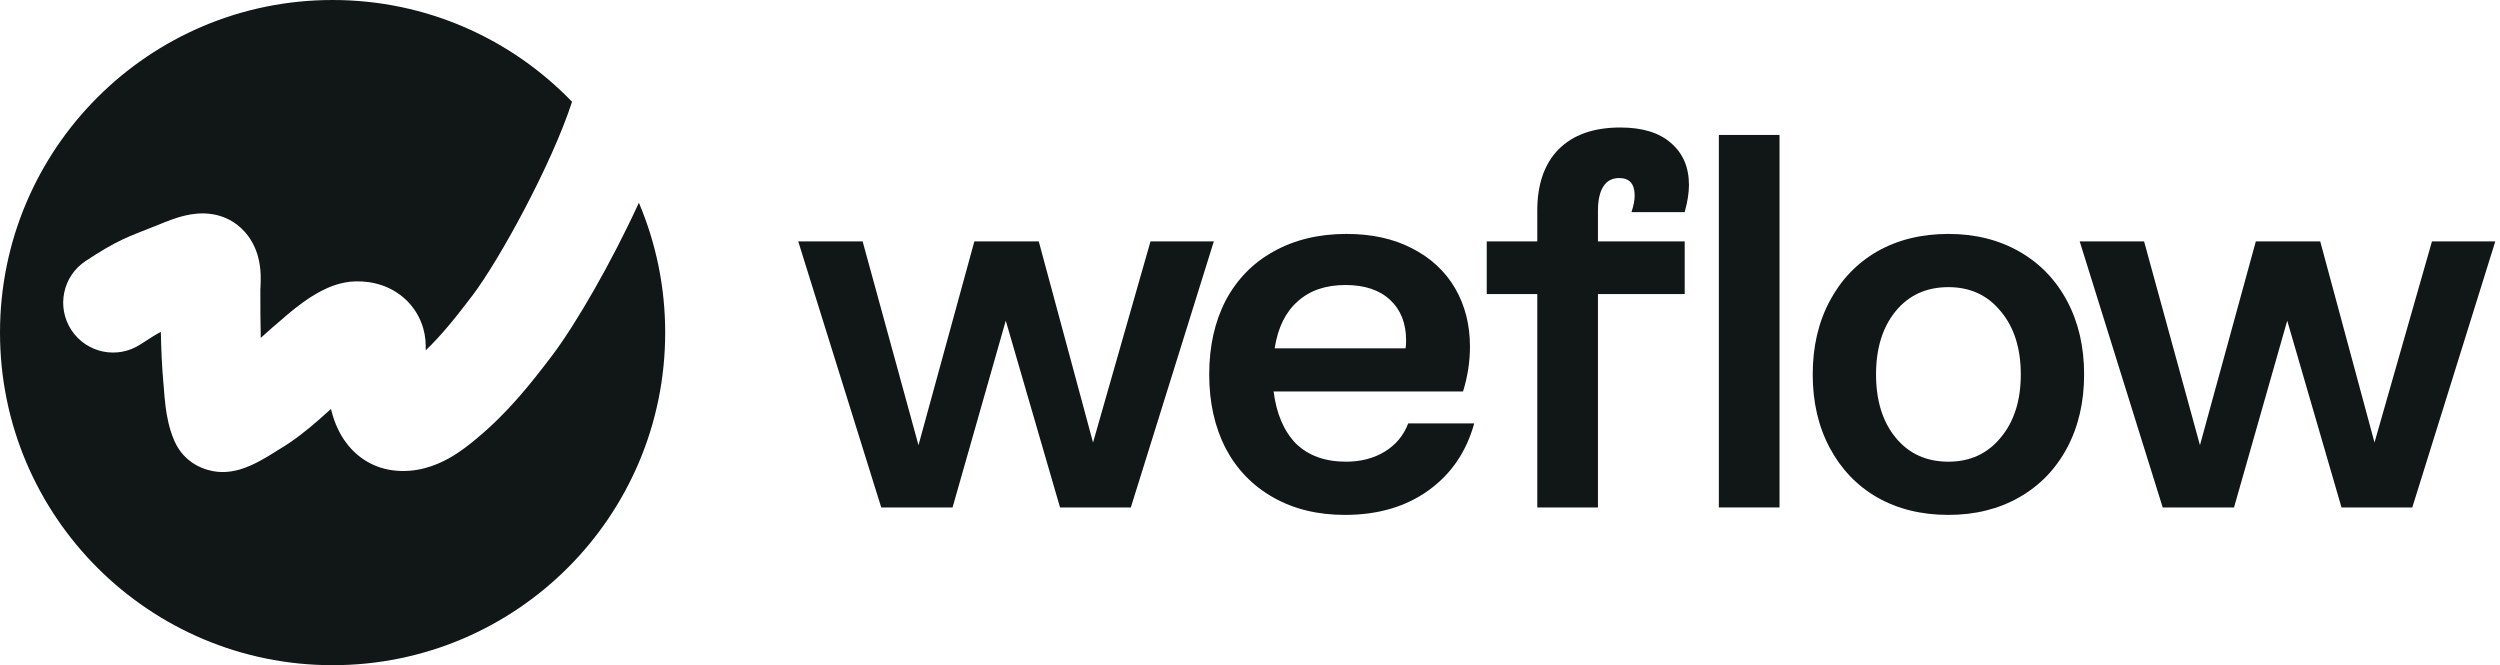 <svg width="451" height="120" viewBox="0 0 451 120" fill="none" xmlns="http://www.w3.org/2000/svg">
<path d="M60 120C93.137 120 120 93.137 120 60C120 51.689 118.31 43.772 115.255 36.575C110.301 47.378 103.813 58.609 99.53 64.236C95.724 69.237 91.71 74.364 85.936 79.154L85.882 79.199C84.906 80.009 83.069 81.534 80.856 82.747C78.62 83.973 75.058 85.416 70.791 84.838C66.75 84.29 63.859 81.969 62.101 79.387C60.816 77.499 60.114 75.473 59.702 73.781C59.002 74.413 58.24 75.101 57.287 75.93C55.29 77.667 52.916 79.587 50.009 81.276L49.932 81.326C49.758 81.439 49.507 81.6 49.207 81.789C48.624 82.154 47.786 82.664 46.881 83.151C46.104 83.57 44.755 84.26 43.277 84.691C42.627 84.881 41.104 85.285 39.24 85.111C37.09 84.911 33.27 83.692 31.45 79.515C30.471 77.267 30.08 74.981 29.876 73.387C29.73 72.251 29.624 70.91 29.554 70.02C29.531 69.729 29.512 69.486 29.496 69.314C29.208 66.13 29.075 62.962 29.015 59.869C28.203 60.299 27.159 60.93 25.336 62.126C21.18 64.852 15.601 63.693 12.874 59.536C10.148 55.38 11.308 49.801 15.464 47.075C18.163 45.304 20.044 44.17 22.173 43.172C23.577 42.513 25.134 41.904 26.916 41.207C27.513 40.973 28.136 40.73 28.786 40.471C28.701 40.505 30.457 39.747 32.002 39.267C32.79 39.022 34.053 38.672 35.462 38.546C36.173 38.483 37.255 38.444 38.501 38.668C39.726 38.889 41.685 39.473 43.465 41.119C45.407 42.915 46.197 45.018 46.542 46.273C46.902 47.585 46.994 48.781 47.023 49.564C47.053 50.385 47.024 51.128 47.002 51.589C46.971 52.263 46.97 52.204 46.97 52.198C46.964 55.229 46.966 58.128 47.045 60.951L47.149 60.858C48.419 59.718 49.93 58.361 51.284 57.248C50.959 57.516 52.795 55.894 54.571 54.611C55.513 53.929 56.743 53.108 58.1 52.417C59.247 51.833 61.475 50.815 64.169 50.757C67.284 50.69 70.633 51.598 73.251 54.1C75.77 56.508 76.8 59.634 76.8 62.4L76.8 62.631C76.8 62.73 76.8 62.829 76.8 62.928C76.8 63.019 76.8 63.109 76.8 63.199C79.741 60.384 82.225 57.254 85.207 53.335C90.068 46.948 99.531 29.647 103.199 18.36C92.286 7.041 76.965 0 60 0C26.863 0 0 26.863 0 60C0 93.137 26.863 120 60 120Z" fill="#111616"/>
<path d="M197.184 79.832L207.552 43.544H218.976L204 91.544H191.232L181.44 57.848L171.84 91.544H158.976L144 43.544H155.616L165.696 80.312L175.776 43.544H187.392L197.184 79.832Z" fill="#111616"/>
<path d="M265.949 76.376C264.541 81.496 261.789 85.528 257.693 88.472C253.597 91.416 248.573 92.888 242.621 92.888C237.693 92.888 233.373 91.832 229.661 89.72C225.949 87.608 223.101 84.664 221.117 80.888C219.133 77.048 218.141 72.6 218.141 67.544C218.141 62.488 219.133 58.04 221.117 54.2C223.165 50.36 226.045 47.416 229.757 45.368C233.533 43.256 237.917 42.2 242.909 42.2C247.453 42.2 251.389 43.064 254.717 44.792C258.109 46.52 260.701 48.92 262.493 51.992C264.285 55.064 265.181 58.584 265.181 62.552C265.181 65.24 264.765 67.928 263.933 70.616H229.757C230.269 74.648 231.613 77.784 233.789 80.024C236.029 82.2 239.037 83.288 242.813 83.288C245.501 83.288 247.837 82.68 249.821 81.464C251.805 80.248 253.213 78.552 254.045 76.376H265.949ZM242.717 51.416C239.133 51.416 236.253 52.408 234.077 54.392C231.901 56.312 230.525 59.128 229.949 62.84H253.565C253.629 62.52 253.661 62.04 253.661 61.4C253.661 58.328 252.701 55.896 250.781 54.104C248.861 52.312 246.173 51.416 242.717 51.416Z" fill="#111616"/>
<path d="M294.319 38.264C294.703 37.112 294.895 36.12 294.895 35.288C294.895 33.176 293.967 32.12 292.111 32.12C290.831 32.12 289.871 32.632 289.231 33.656C288.591 34.68 288.271 36.12 288.271 37.976V43.544H303.919V53.048H288.271V91.544H277.327V53.048H268.207V43.544H277.327V37.976C277.327 33.24 278.607 29.56 281.167 26.936C283.791 24.312 287.503 23 292.303 23C296.271 23 299.311 23.928 301.423 25.784C303.599 27.64 304.687 30.168 304.687 33.368C304.687 34.776 304.431 36.408 303.919 38.264H294.319Z" fill="#111616"/>
<path d="M321.024 91.544H310.08V24.344H321.024V91.544Z" fill="#111616"/>
<path d="M351.494 92.888C346.63 92.888 342.342 91.832 338.63 89.72C334.982 87.608 332.134 84.632 330.086 80.792C328.038 76.952 327.014 72.536 327.014 67.544C327.014 62.552 328.038 58.136 330.086 54.296C332.134 50.456 334.982 47.48 338.63 45.368C342.342 43.256 346.63 42.2 351.494 42.2C356.294 42.2 360.55 43.256 364.262 45.368C367.974 47.48 370.854 50.456 372.902 54.296C374.95 58.136 375.974 62.552 375.974 67.544C375.974 72.536 374.95 76.952 372.902 80.792C370.854 84.632 367.974 87.608 364.262 89.72C360.55 91.832 356.294 92.888 351.494 92.888ZM351.494 83.288C355.398 83.288 358.534 81.848 360.902 78.968C363.334 76.088 364.55 72.28 364.55 67.544C364.55 62.808 363.334 59 360.902 56.12C358.534 53.24 355.398 51.8 351.494 51.8C347.526 51.8 344.358 53.24 341.99 56.12C339.622 59 338.438 62.808 338.438 67.544C338.438 72.28 339.622 76.088 341.99 78.968C344.358 81.848 347.526 83.288 351.494 83.288Z" fill="#111616"/>
<path d="M428.36 79.832L438.728 43.544H450.152L435.176 91.544H422.408L412.616 57.848L403.016 91.544H390.152L375.176 43.544H386.792L396.872 80.312L406.952 43.544H418.568L428.36 79.832Z" fill="#111616"/>
</svg>
